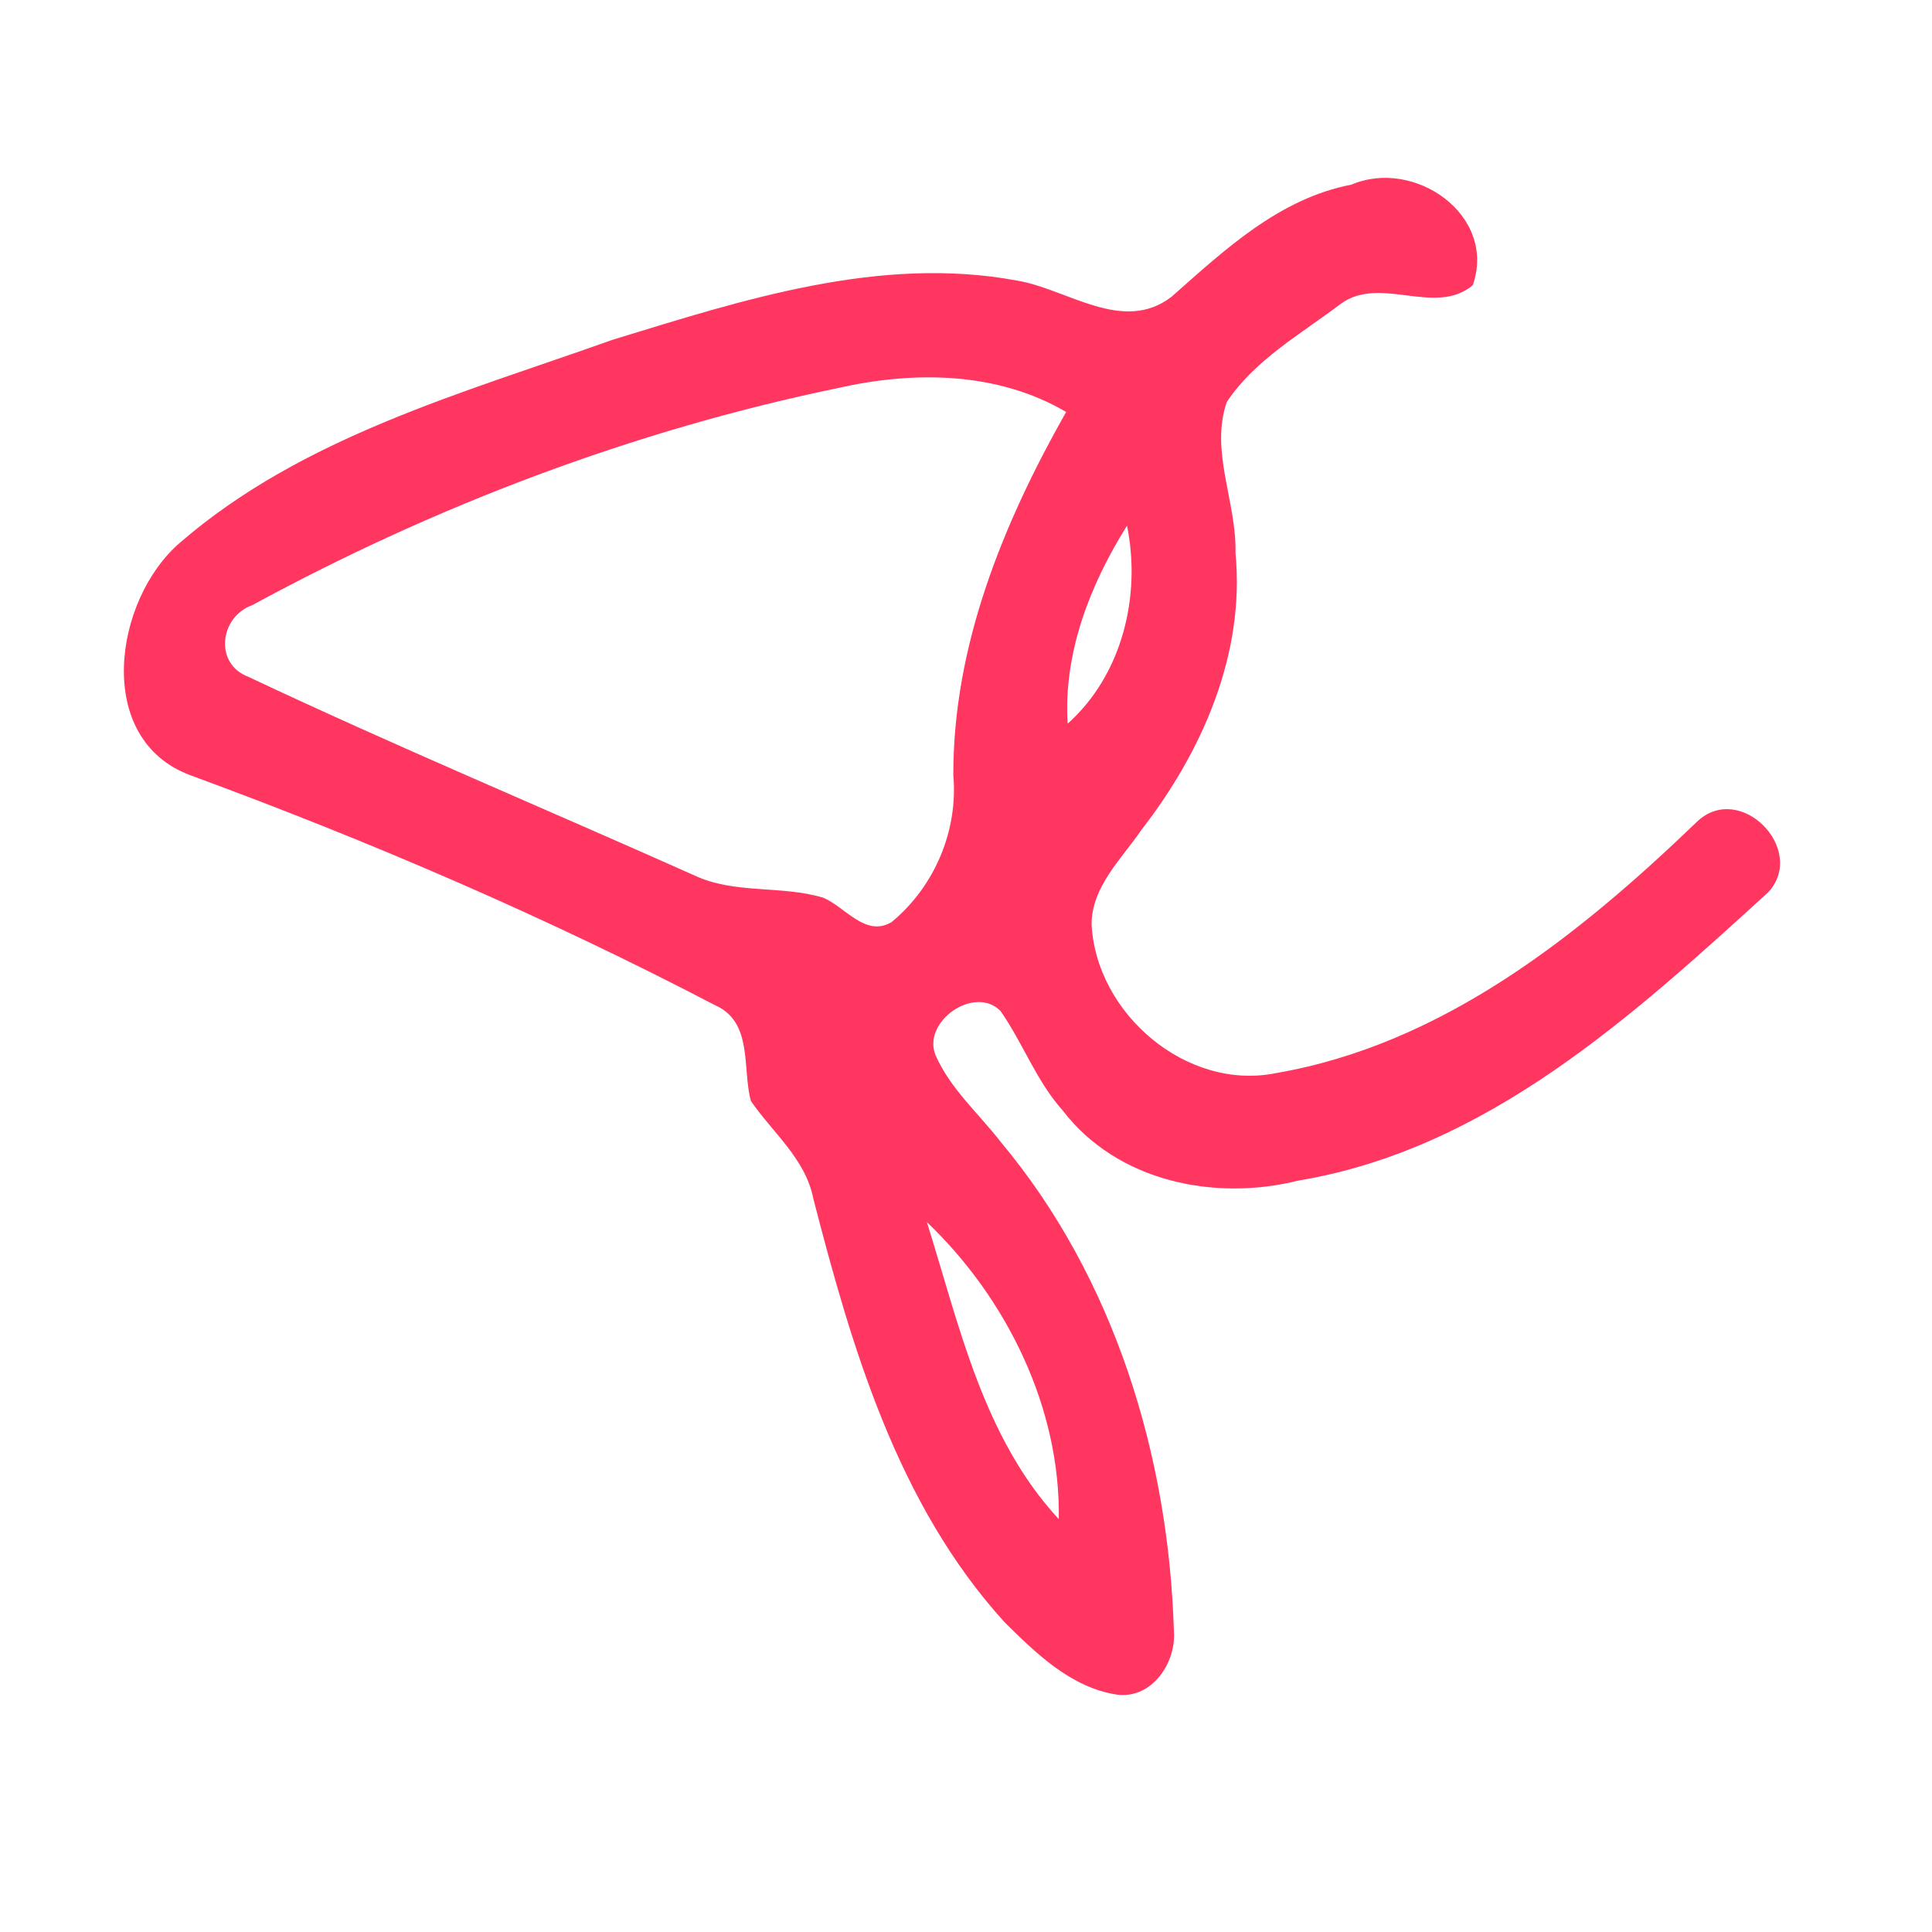 <?xml version="1.0" encoding="UTF-8" ?>
<!DOCTYPE svg PUBLIC "-//W3C//DTD SVG 1.1//EN" "http://www.w3.org/Graphics/SVG/1.1/DTD/svg11.dtd">
<svg width="192pt" height="192pt" viewBox="0 0 192 192" version="1.1" xmlns="http://www.w3.org/2000/svg">
<g id="#ff3660ff">
<path fill="#ff3660" opacity="1.00" d=" M 134.30 18.35 C 140.58 15.67 148.79 21.39 146.36 28.35 C 142.58 31.49 137.14 27.29 133.21 30.22 C 129.27 33.20 124.68 35.78 121.91 39.96 C 120.23 44.87 122.91 49.93 122.78 54.94 C 123.75 64.98 119.49 74.65 113.46 82.44 C 111.48 85.34 108.50 88.09 108.48 91.84 C 108.91 100.71 117.92 108.46 126.83 106.64 C 143.39 103.78 156.90 92.96 168.68 81.63 C 172.95 77.63 179.59 84.41 175.75 88.65 C 162.24 100.97 147.79 114.20 129.05 117.32 C 120.73 119.41 111.03 117.43 105.62 110.37 C 102.99 107.44 101.66 103.66 99.43 100.47 C 96.86 97.86 91.60 101.51 92.98 104.88 C 94.45 108.22 97.28 110.67 99.48 113.52 C 110.75 127.01 116.13 144.68 116.66 162.07 C 116.91 165.23 114.49 168.86 111.01 168.41 C 106.46 167.73 102.94 164.30 99.80 161.18 C 89.23 149.53 84.67 134.03 80.83 119.13 C 80.05 115.15 76.79 112.58 74.62 109.41 C 73.74 106.15 74.87 101.57 71.05 99.89 C 54.23 91.11 36.75 83.60 18.94 77.05 C 9.26 73.48 11.30 59.56 17.91 53.91 C 30.07 43.40 46.00 39.07 60.84 33.78 C 73.76 29.82 87.41 25.35 101.05 27.88 C 106.09 28.71 111.57 33.22 116.43 29.49 C 121.70 24.83 127.12 19.73 134.30 18.35 M 83.38 38.54 C 63.00 42.76 43.32 50.22 25.05 60.15 C 21.83 61.31 21.25 65.98 24.70 67.27 C 39.31 74.16 54.24 80.40 68.99 86.99 C 73.02 88.89 77.65 87.95 81.83 89.22 C 84.01 90.14 86.01 93.17 88.60 91.64 C 92.86 88.13 95.23 82.57 94.74 77.05 C 94.71 64.13 99.70 52.00 105.95 40.94 C 99.14 36.94 90.90 36.85 83.38 38.54 M 106.10 71.92 C 111.52 67.08 113.43 59.22 112.00 52.24 C 108.33 58.11 105.67 64.88 106.10 71.92 M 92.11 121.45 C 95.33 131.69 97.69 142.84 105.22 150.97 C 105.41 139.92 100.03 129.00 92.11 121.45 Z" />
</g>
</svg>
